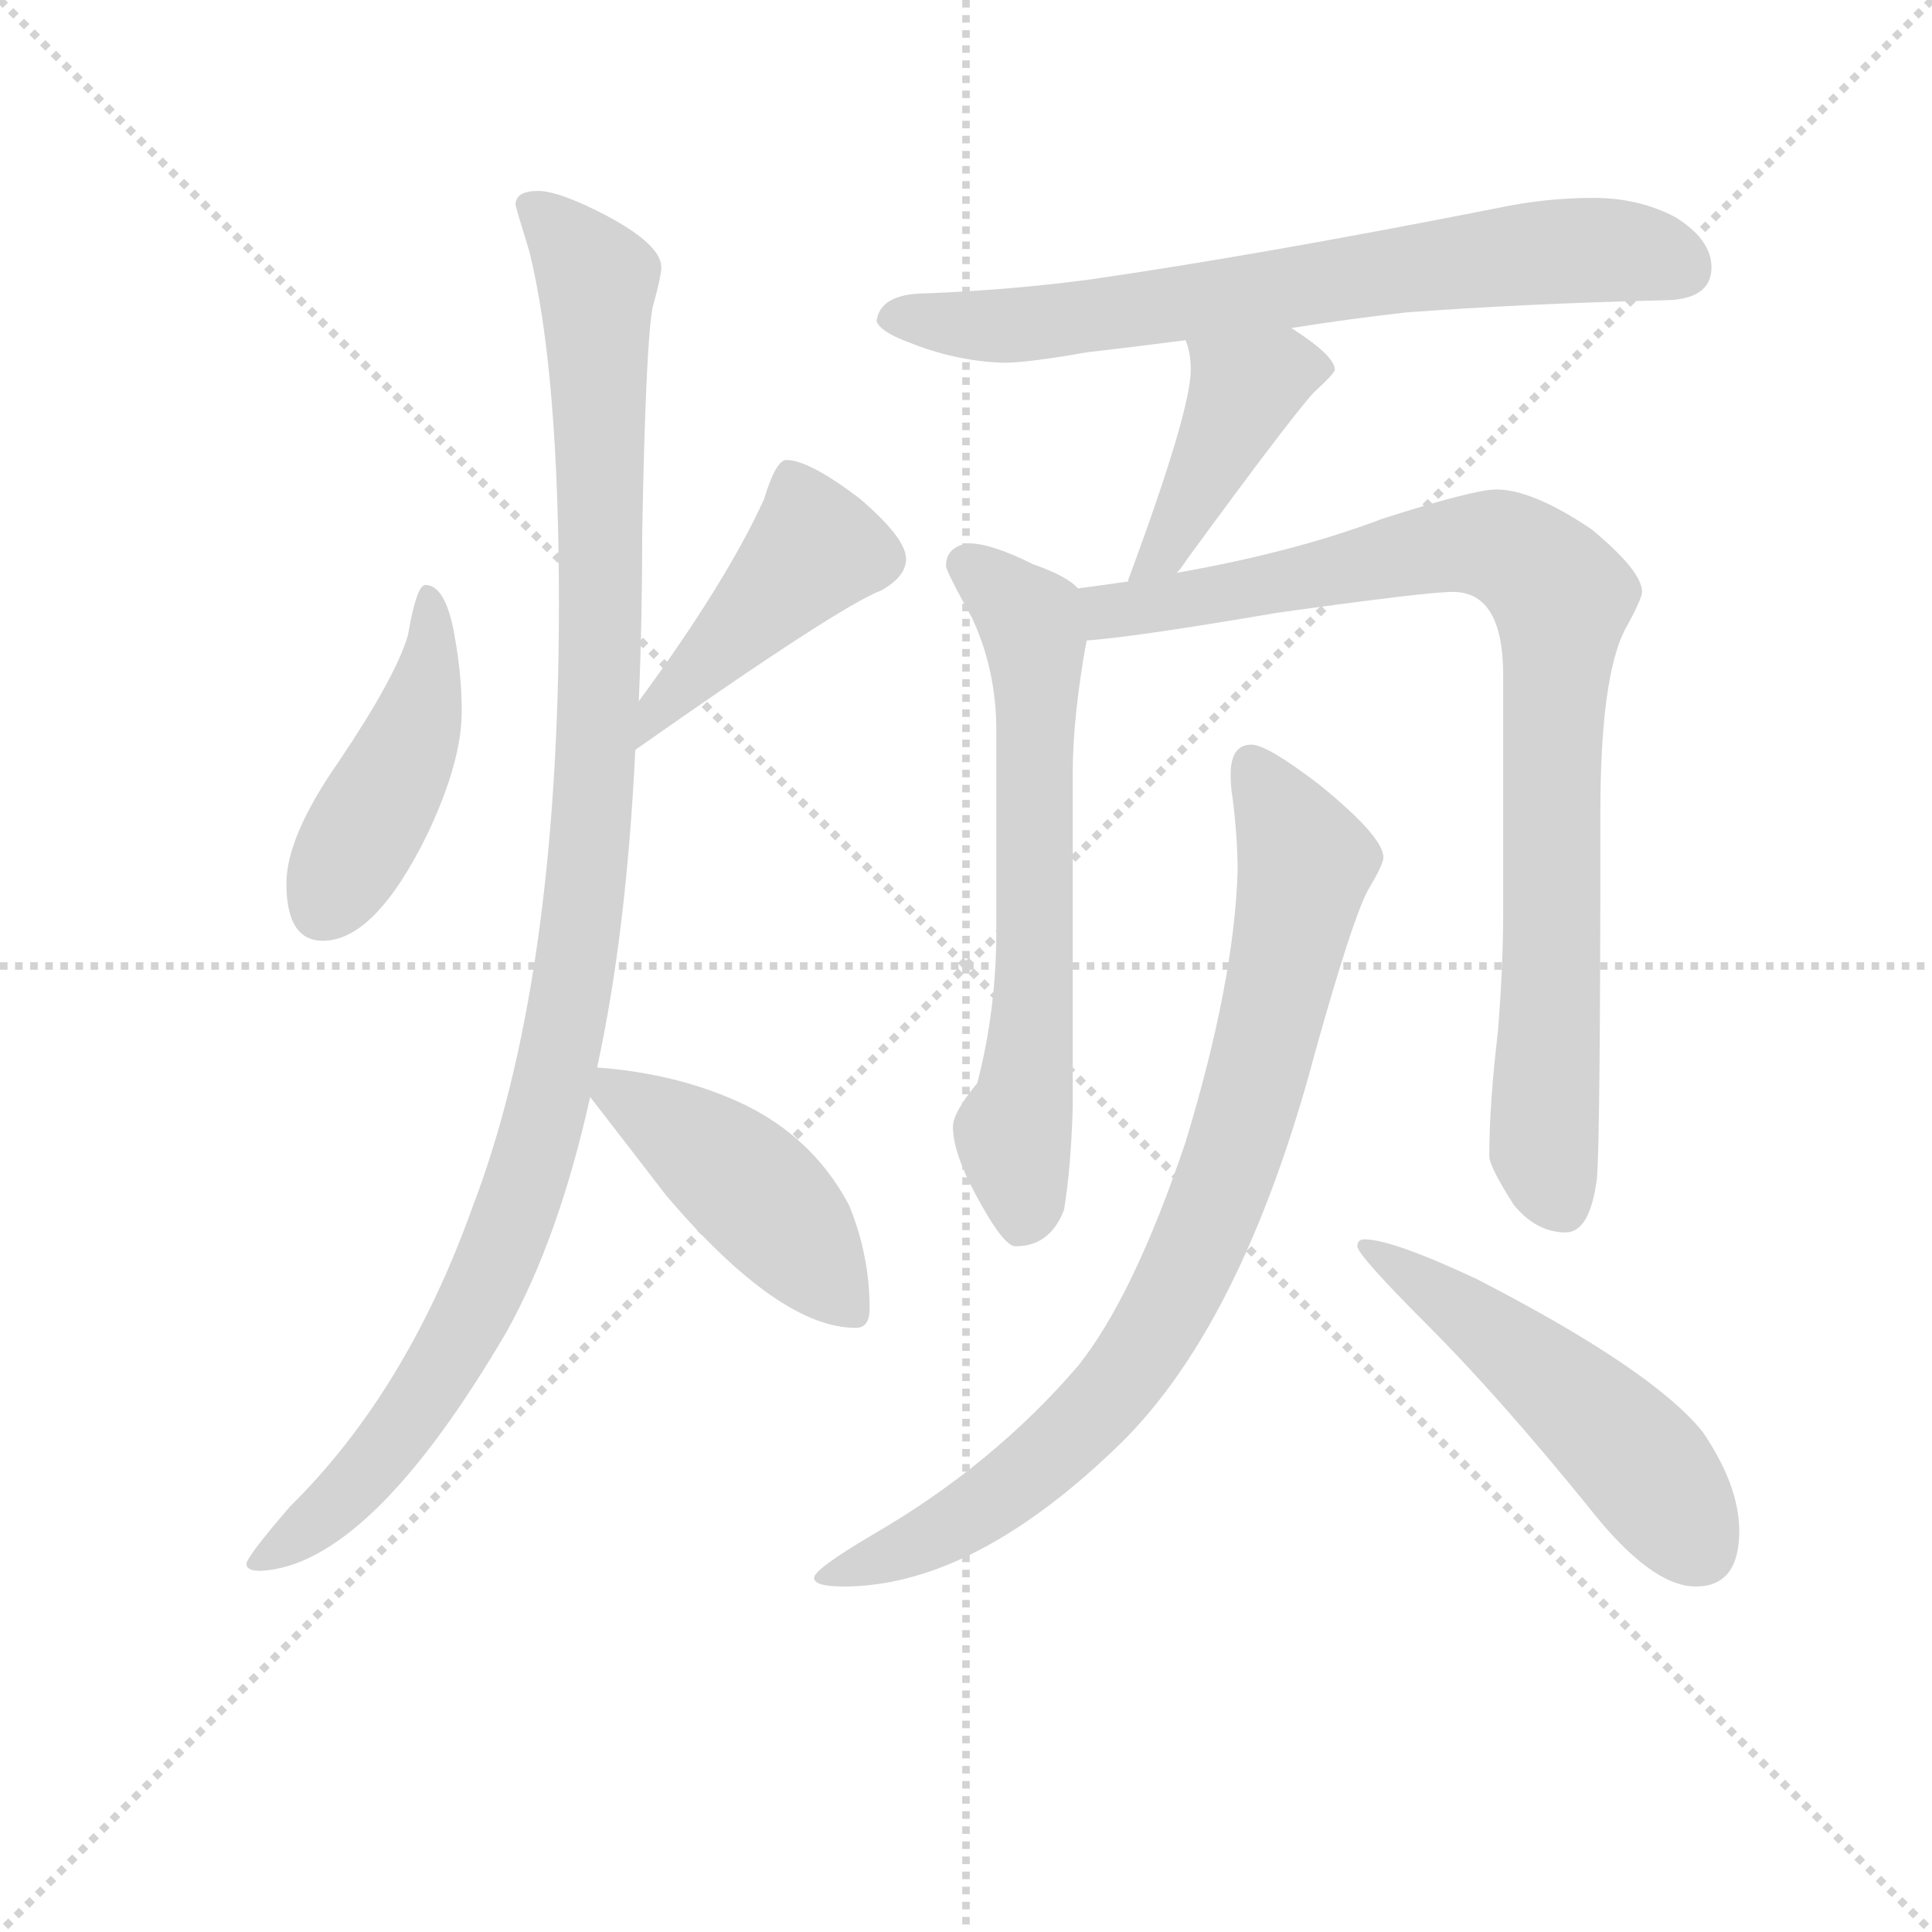<svg version="1.1" viewBox="0 0 1024 1024" xmlns="http://www.w3.org/2000/svg">
  <g stroke="lightgray" stroke-dasharray="1,1" stroke-width="1" transform="scale(4, 4)">
    <line x1="0" y1="0" x2="256" y2="256"></line>
    <line x1="256" y1="0" x2="0" y2="256"></line>
    <line x1="128" y1="0" x2="128" y2="256"></line>
    <line x1="0" y1="128" x2="256" y2="128"></line>
  </g>
<g transform="scale(0.92, -0.92) translate(60, -900)">
   <style type="text/css">
    @keyframes keyframes0 {
      from {
       stroke: blue;
       stroke-dashoffset: 451;
       stroke-width: 128;
       }
       59% {
       animation-timing-function: step-end;
       stroke: blue;
       stroke-dashoffset: 0;
       stroke-width: 128;
       }
       to {
       stroke: black;
       stroke-width: 1024;
       }
       }
       #make-me-a-hanzi-animation-0 {
         animation: keyframes0 0.617s both;
         animation-delay: 0s;
         animation-timing-function: linear;
       }
    @keyframes keyframes1 {
      from {
       stroke: blue;
       stroke-dashoffset: 432;
       stroke-width: 128;
       }
       58% {
       animation-timing-function: step-end;
       stroke: blue;
       stroke-dashoffset: 0;
       stroke-width: 128;
       }
       to {
       stroke: black;
       stroke-width: 1024;
       }
       }
       #make-me-a-hanzi-animation-1 {
         animation: keyframes1 0.602s both;
         animation-delay: 0.617s;
         animation-timing-function: linear;
       }
    @keyframes keyframes2 {
      from {
       stroke: blue;
       stroke-dashoffset: 1110;
       stroke-width: 128;
       }
       78% {
       animation-timing-function: step-end;
       stroke: blue;
       stroke-dashoffset: 0;
       stroke-width: 128;
       }
       to {
       stroke: black;
       stroke-width: 1024;
       }
       }
       #make-me-a-hanzi-animation-2 {
         animation: keyframes2 1.153s both;
         animation-delay: 1.219s;
         animation-timing-function: linear;
       }
    @keyframes keyframes3 {
      from {
       stroke: blue;
       stroke-dashoffset: 450;
       stroke-width: 128;
       }
       59% {
       animation-timing-function: step-end;
       stroke: blue;
       stroke-dashoffset: 0;
       stroke-width: 128;
       }
       to {
       stroke: black;
       stroke-width: 1024;
       }
       }
       #make-me-a-hanzi-animation-3 {
         animation: keyframes3 0.616s both;
         animation-delay: 2.372s;
         animation-timing-function: linear;
       }
    @keyframes keyframes4 {
      from {
       stroke: blue;
       stroke-dashoffset: 718;
       stroke-width: 128;
       }
       70% {
       animation-timing-function: step-end;
       stroke: blue;
       stroke-dashoffset: 0;
       stroke-width: 128;
       }
       to {
       stroke: black;
       stroke-width: 1024;
       }
       }
       #make-me-a-hanzi-animation-4 {
         animation: keyframes4 0.834s both;
         animation-delay: 2.988s;
         animation-timing-function: linear;
       }
    @keyframes keyframes5 {
      from {
       stroke: blue;
       stroke-dashoffset: 426;
       stroke-width: 128;
       }
       58% {
       animation-timing-function: step-end;
       stroke: blue;
       stroke-dashoffset: 0;
       stroke-width: 128;
       }
       to {
       stroke: black;
       stroke-width: 1024;
       }
       }
       #make-me-a-hanzi-animation-5 {
         animation: keyframes5 0.597s both;
         animation-delay: 3.822s;
         animation-timing-function: linear;
       }
    @keyframes keyframes6 {
      from {
       stroke: blue;
       stroke-dashoffset: 657;
       stroke-width: 128;
       }
       68% {
       animation-timing-function: step-end;
       stroke: blue;
       stroke-dashoffset: 0;
       stroke-width: 128;
       }
       to {
       stroke: black;
       stroke-width: 1024;
       }
       }
       #make-me-a-hanzi-animation-6 {
         animation: keyframes6 0.785s both;
         animation-delay: 4.419s;
         animation-timing-function: linear;
       }
    @keyframes keyframes7 {
      from {
       stroke: blue;
       stroke-dashoffset: 895;
       stroke-width: 128;
       }
       74% {
       animation-timing-function: step-end;
       stroke: blue;
       stroke-dashoffset: 0;
       stroke-width: 128;
       }
       to {
       stroke: black;
       stroke-width: 1024;
       }
       }
       #make-me-a-hanzi-animation-7 {
         animation: keyframes7 0.978s both;
         animation-delay: 5.204s;
         animation-timing-function: linear;
       }
    @keyframes keyframes8 {
      from {
       stroke: blue;
       stroke-dashoffset: 847;
       stroke-width: 128;
       }
       73% {
       animation-timing-function: step-end;
       stroke: blue;
       stroke-dashoffset: 0;
       stroke-width: 128;
       }
       to {
       stroke: black;
       stroke-width: 1024;
       }
       }
       #make-me-a-hanzi-animation-8 {
         animation: keyframes8 0.939s both;
         animation-delay: 6.182s;
         animation-timing-function: linear;
       }
    @keyframes keyframes9 {
      from {
       stroke: blue;
       stroke-dashoffset: 517;
       stroke-width: 128;
       }
       63% {
       animation-timing-function: step-end;
       stroke: blue;
       stroke-dashoffset: 0;
       stroke-width: 128;
       }
       to {
       stroke: black;
       stroke-width: 1024;
       }
       }
       #make-me-a-hanzi-animation-9 {
         animation: keyframes9 0.671s both;
         animation-delay: 7.121s;
         animation-timing-function: linear;
       }
</style>
<path d="M 185.0 563.0 Q 180.0 563.0 175.0 534.0 Q 168.0 510.0 135.0 461.0 Q 105.0 418.0 105.0 391.0 Q 105.0 358.0 126.0 358.0 Q 156.0 358.0 186.0 419.0 Q 206.0 461.0 206.0 490.0 Q 206.0 511.0 202.0 533.0 Q 197.0 563.0 185.0 563.0 Z" fill="lightgray"></path> 
<path d="M 306.0 468.0 Q 424.0 551.0 448.0 560.0 Q 462.0 568.0 462.0 578.0 Q 462.0 590.0 435.0 613.0 Q 406.0 635.0 393.0 635.0 Q 387.0 635.0 380.0 612.0 Q 358.0 564.0 308.0 496.0 C 290.0 472.0 281.0 451.0 306.0 468.0 Z" fill="lightgray"></path> 
<path d="M 250.0 790.0 Q 237.0 790.0 237.0 782.0 Q 237.0 781.0 245.0 755.0 Q 262.0 686.0 262.0 552.0 Q 262.0 334.0 212.0 204.0 Q 174.0 98.0 107.0 32.0 Q 82.0 3.0 82.0 -1.0 Q 82.0 -5.0 90.0 -5.0 Q 153.0 -2.0 232.0 133.0 Q 262.0 187.0 280.0 268.0 L 284.0 285.0 Q 301.0 363.0 306.0 468.0 L 308.0 496.0 Q 310.0 542.0 310.0 594.0 Q 312.0 702.0 316.0 723.0 Q 321.0 741.0 321.0 746.0 Q 321.0 759.0 289.0 776.0 Q 262.0 790.0 250.0 790.0 Z" fill="lightgray"></path> 
<path d="M 280.0 268.0 Q 294.0 250.0 324.0 211.0 Q 389.0 135.0 433.0 135.0 Q 441.0 135.0 441.0 146.0 Q 441.0 177.0 429.0 206.0 Q 406.0 249.0 359.0 268.0 Q 325.0 282.0 284.0 285.0 C 266.0 287.0 266.0 287.0 280.0 268.0 Z" fill="lightgray"></path> 
<path d="M 684.0 711.0 Q 715.0 716.0 750.0 720.0 Q 817.0 725.0 898.0 727.0 Q 926.0 727.0 926.0 746.0 Q 926.0 762.0 905.0 775.0 Q 884.0 786.0 858.0 786.0 Q 830.0 786.0 802.0 780.0 Q 665.0 753.0 568.0 739.0 Q 523.0 733.0 474.0 731.0 Q 447.0 731.0 445.0 715.0 Q 447.0 709.0 463.0 703.0 Q 490.0 692.0 518.0 691.0 Q 532.0 691.0 566.0 697.0 Q 592.0 700.0 623.0 704.0 L 684.0 711.0 Z" fill="lightgray"></path> 
<path d="M 623.0 704.0 Q 626.0 697.0 626.0 687.0 Q 626.0 663.0 590.0 566.0 L 590.0 565.0 C 581.0 536.0 599.0 546.0 618.0 570.0 Q 620.0 572.0 624.0 578.0 Q 684.0 660.0 697.0 674.0 Q 709.0 685.0 709.0 687.0 Q 709.0 695.0 684.0 711.0 C 659.0 728.0 614.0 733.0 623.0 704.0 Z" fill="lightgray"></path> 
<path d="M 561.0 561.0 Q 555.0 568.0 535.0 575.0 Q 511.0 587.0 498.0 587.0 Q 485.0 585.0 485.0 574.0 Q 485.0 571.0 500.0 544.0 Q 514.0 514.0 514.0 479.0 L 514.0 364.0 Q 514.0 318.0 503.0 276.0 Q 489.0 259.0 489.0 251.0 Q 489.0 236.0 502.0 212.0 Q 518.0 182.0 525.0 182.0 Q 545.0 182.0 553.0 203.0 Q 557.0 227.0 558.0 262.0 L 558.0 454.0 Q 558.0 487.0 566.0 531.0 C 570.0 555.0 570.0 555.0 561.0 561.0 Z" fill="lightgray"></path> 
<path d="M 590.0 565.0 Q 576.0 563.0 561.0 561.0 C 531.0 557.0 536.0 528.0 566.0 531.0 Q 594.0 533.0 676.0 547.0 Q 762.0 559.0 777.0 559.0 Q 806.0 559.0 806.0 511.0 L 806.0 375.0 Q 806.0 344.0 803.0 306.0 Q 798.0 264.0 798.0 234.0 Q 798.0 228.0 812.0 206.0 Q 825.0 190.0 842.0 190.0 Q 856.0 190.0 860.0 221.0 Q 862.0 244.0 862.0 432.0 Q 862.0 509.0 876.0 537.0 Q 886.0 555.0 886.0 559.0 Q 886.0 571.0 857.0 595.0 Q 823.0 618.0 802.0 618.0 Q 789.0 618.0 736.0 601.0 Q 686.0 582.0 618.0 570.0 L 590.0 565.0 Z" fill="lightgray"></path> 
<path d="M 661.0 471.0 Q 649.0 471.0 649.0 454.0 Q 649.0 446.0 650.0 441.0 Q 653.0 418.0 653.0 398.0 Q 651.0 334.0 623.0 242.0 Q 593.0 153.0 561.0 113.0 Q 512.0 56.0 443.0 16.0 Q 409.0 -4.0 409.0 -9.0 Q 409.0 -14.0 426.0 -14.0 Q 499.0 -14.0 581.0 64.0 Q 655.0 133.0 698.0 295.0 Q 719.0 370.0 728.0 387.0 Q 737.0 402.0 737.0 406.0 Q 737.0 418.0 700.0 448.0 Q 670.0 471.0 661.0 471.0 Z" fill="lightgray"></path> 
<path d="M 726.0 186.0 Q 722.0 186.0 722.0 182.0 Q 722.0 177.0 763.0 136.0 Q 803.0 96.0 855.0 32.0 Q 891.0 -14.0 917.0 -14.0 Q 942.0 -14.0 942.0 18.0 Q 942.0 44.0 921.0 75.0 Q 892.0 111.0 791.0 163.0 Q 742.0 186.0 726.0 186.0 Z" fill="lightgray"></path> 
      <clipPath id="make-me-a-hanzi-clip-0">
      <path d="M 185.0 563.0 Q 180.0 563.0 175.0 534.0 Q 168.0 510.0 135.0 461.0 Q 105.0 418.0 105.0 391.0 Q 105.0 358.0 126.0 358.0 Q 156.0 358.0 186.0 419.0 Q 206.0 461.0 206.0 490.0 Q 206.0 511.0 202.0 533.0 Q 197.0 563.0 185.0 563.0 Z" fill="lightgray"></path>
      </clipPath>
      <path clip-path="url(#make-me-a-hanzi-clip-0)" d="M 186.0 557.0 L 188.0 523.0 L 178.0 476.0 L 125.0 376.0 " fill="none" id="make-me-a-hanzi-animation-0" stroke-dasharray="323 646" stroke-linecap="round"></path>

      <clipPath id="make-me-a-hanzi-clip-1">
      <path d="M 306.0 468.0 Q 424.0 551.0 448.0 560.0 Q 462.0 568.0 462.0 578.0 Q 462.0 590.0 435.0 613.0 Q 406.0 635.0 393.0 635.0 Q 387.0 635.0 380.0 612.0 Q 358.0 564.0 308.0 496.0 C 290.0 472.0 281.0 451.0 306.0 468.0 Z" fill="lightgray"></path>
      </clipPath>
      <path clip-path="url(#make-me-a-hanzi-clip-1)" d="M 396.0 625.0 L 409.0 584.0 L 317.0 488.0 " fill="none" id="make-me-a-hanzi-animation-1" stroke-dasharray="304 608" stroke-linecap="round"></path>

      <clipPath id="make-me-a-hanzi-clip-2">
      <path d="M 250.0 790.0 Q 237.0 790.0 237.0 782.0 Q 237.0 781.0 245.0 755.0 Q 262.0 686.0 262.0 552.0 Q 262.0 334.0 212.0 204.0 Q 174.0 98.0 107.0 32.0 Q 82.0 3.0 82.0 -1.0 Q 82.0 -5.0 90.0 -5.0 Q 153.0 -2.0 232.0 133.0 Q 262.0 187.0 280.0 268.0 L 284.0 285.0 Q 301.0 363.0 306.0 468.0 L 308.0 496.0 Q 310.0 542.0 310.0 594.0 Q 312.0 702.0 316.0 723.0 Q 321.0 741.0 321.0 746.0 Q 321.0 759.0 289.0 776.0 Q 262.0 790.0 250.0 790.0 Z" fill="lightgray"></path>
      </clipPath>
      <path clip-path="url(#make-me-a-hanzi-clip-2)" d="M 247.0 781.0 L 284.0 738.0 L 285.0 491.0 L 266.0 309.0 L 237.0 202.0 L 197.0 115.0 L 144.0 44.0 L 87.0 0.0 " fill="none" id="make-me-a-hanzi-animation-2" stroke-dasharray="982 1964" stroke-linecap="round"></path>

      <clipPath id="make-me-a-hanzi-clip-3">
      <path d="M 280.0 268.0 Q 294.0 250.0 324.0 211.0 Q 389.0 135.0 433.0 135.0 Q 441.0 135.0 441.0 146.0 Q 441.0 177.0 429.0 206.0 Q 406.0 249.0 359.0 268.0 Q 325.0 282.0 284.0 285.0 C 266.0 287.0 266.0 287.0 280.0 268.0 Z" fill="lightgray"></path>
      </clipPath>
      <path clip-path="url(#make-me-a-hanzi-clip-3)" d="M 292.0 279.0 L 294.0 271.0 L 378.0 210.0 L 429.0 146.0 " fill="none" id="make-me-a-hanzi-animation-3" stroke-dasharray="322 644" stroke-linecap="round"></path>

      <clipPath id="make-me-a-hanzi-clip-4">
      <path d="M 684.0 711.0 Q 715.0 716.0 750.0 720.0 Q 817.0 725.0 898.0 727.0 Q 926.0 727.0 926.0 746.0 Q 926.0 762.0 905.0 775.0 Q 884.0 786.0 858.0 786.0 Q 830.0 786.0 802.0 780.0 Q 665.0 753.0 568.0 739.0 Q 523.0 733.0 474.0 731.0 Q 447.0 731.0 445.0 715.0 Q 447.0 709.0 463.0 703.0 Q 490.0 692.0 518.0 691.0 Q 532.0 691.0 566.0 697.0 Q 592.0 700.0 623.0 704.0 L 684.0 711.0 Z" fill="lightgray"></path>
      </clipPath>
      <path clip-path="url(#make-me-a-hanzi-clip-4)" d="M 453.0 717.0 L 521.0 712.0 L 852.0 756.0 L 896.0 752.0 L 910.0 745.0 " fill="none" id="make-me-a-hanzi-animation-4" stroke-dasharray="590 1180" stroke-linecap="round"></path>

      <clipPath id="make-me-a-hanzi-clip-5">
      <path d="M 623.0 704.0 Q 626.0 697.0 626.0 687.0 Q 626.0 663.0 590.0 566.0 L 590.0 565.0 C 581.0 536.0 599.0 546.0 618.0 570.0 Q 620.0 572.0 624.0 578.0 Q 684.0 660.0 697.0 674.0 Q 709.0 685.0 709.0 687.0 Q 709.0 695.0 684.0 711.0 C 659.0 728.0 614.0 733.0 623.0 704.0 Z" fill="lightgray"></path>
      </clipPath>
      <path clip-path="url(#make-me-a-hanzi-clip-5)" d="M 703.0 688.0 L 677.0 687.0 L 657.0 676.0 L 609.0 580.0 L 596.0 577.0 " fill="none" id="make-me-a-hanzi-animation-5" stroke-dasharray="298 596" stroke-linecap="round"></path>

      <clipPath id="make-me-a-hanzi-clip-6">
      <path d="M 561.0 561.0 Q 555.0 568.0 535.0 575.0 Q 511.0 587.0 498.0 587.0 Q 485.0 585.0 485.0 574.0 Q 485.0 571.0 500.0 544.0 Q 514.0 514.0 514.0 479.0 L 514.0 364.0 Q 514.0 318.0 503.0 276.0 Q 489.0 259.0 489.0 251.0 Q 489.0 236.0 502.0 212.0 Q 518.0 182.0 525.0 182.0 Q 545.0 182.0 553.0 203.0 Q 557.0 227.0 558.0 262.0 L 558.0 454.0 Q 558.0 487.0 566.0 531.0 C 570.0 555.0 570.0 555.0 561.0 561.0 Z" fill="lightgray"></path>
      </clipPath>
      <path clip-path="url(#make-me-a-hanzi-clip-6)" d="M 495.0 575.0 L 533.0 544.0 L 537.0 527.0 L 536.0 328.0 L 531.0 269.0 L 523.0 248.0 L 529.0 195.0 " fill="none" id="make-me-a-hanzi-animation-6" stroke-dasharray="529 1058" stroke-linecap="round"></path>

      <clipPath id="make-me-a-hanzi-clip-7">
      <path d="M 590.0 565.0 Q 576.0 563.0 561.0 561.0 C 531.0 557.0 536.0 528.0 566.0 531.0 Q 594.0 533.0 676.0 547.0 Q 762.0 559.0 777.0 559.0 Q 806.0 559.0 806.0 511.0 L 806.0 375.0 Q 806.0 344.0 803.0 306.0 Q 798.0 264.0 798.0 234.0 Q 798.0 228.0 812.0 206.0 Q 825.0 190.0 842.0 190.0 Q 856.0 190.0 860.0 221.0 Q 862.0 244.0 862.0 432.0 Q 862.0 509.0 876.0 537.0 Q 886.0 555.0 886.0 559.0 Q 886.0 571.0 857.0 595.0 Q 823.0 618.0 802.0 618.0 Q 789.0 618.0 736.0 601.0 Q 686.0 582.0 618.0 570.0 L 590.0 565.0 Z" fill="lightgray"></path>
      </clipPath>
      <path clip-path="url(#make-me-a-hanzi-clip-7)" d="M 569.0 555.0 L 579.0 547.0 L 622.0 553.0 L 790.0 586.0 L 809.0 583.0 L 830.0 569.0 L 839.0 547.0 L 829.0 240.0 L 840.0 206.0 " fill="none" id="make-me-a-hanzi-animation-7" stroke-dasharray="767 1534" stroke-linecap="round"></path>

      <clipPath id="make-me-a-hanzi-clip-8">
      <path d="M 661.0 471.0 Q 649.0 471.0 649.0 454.0 Q 649.0 446.0 650.0 441.0 Q 653.0 418.0 653.0 398.0 Q 651.0 334.0 623.0 242.0 Q 593.0 153.0 561.0 113.0 Q 512.0 56.0 443.0 16.0 Q 409.0 -4.0 409.0 -9.0 Q 409.0 -14.0 426.0 -14.0 Q 499.0 -14.0 581.0 64.0 Q 655.0 133.0 698.0 295.0 Q 719.0 370.0 728.0 387.0 Q 737.0 402.0 737.0 406.0 Q 737.0 418.0 700.0 448.0 Q 670.0 471.0 661.0 471.0 Z" fill="lightgray"></path>
      </clipPath>
      <path clip-path="url(#make-me-a-hanzi-clip-8)" d="M 662.0 458.0 L 692.0 400.0 L 658.0 258.0 L 611.0 143.0 L 569.0 85.0 L 518.0 40.0 L 468.0 10.0 L 413.0 -8.0 " fill="none" id="make-me-a-hanzi-animation-8" stroke-dasharray="719 1438" stroke-linecap="round"></path>

      <clipPath id="make-me-a-hanzi-clip-9">
      <path d="M 726.0 186.0 Q 722.0 186.0 722.0 182.0 Q 722.0 177.0 763.0 136.0 Q 803.0 96.0 855.0 32.0 Q 891.0 -14.0 917.0 -14.0 Q 942.0 -14.0 942.0 18.0 Q 942.0 44.0 921.0 75.0 Q 892.0 111.0 791.0 163.0 Q 742.0 186.0 726.0 186.0 Z" fill="lightgray"></path>
      </clipPath>
      <path clip-path="url(#make-me-a-hanzi-clip-9)" d="M 727.0 181.0 L 775.0 152.0 L 837.0 103.0 L 884.0 58.0 L 919.0 8.0 " fill="none" id="make-me-a-hanzi-animation-9" stroke-dasharray="389 778" stroke-linecap="round"></path>

</g>
</svg>
